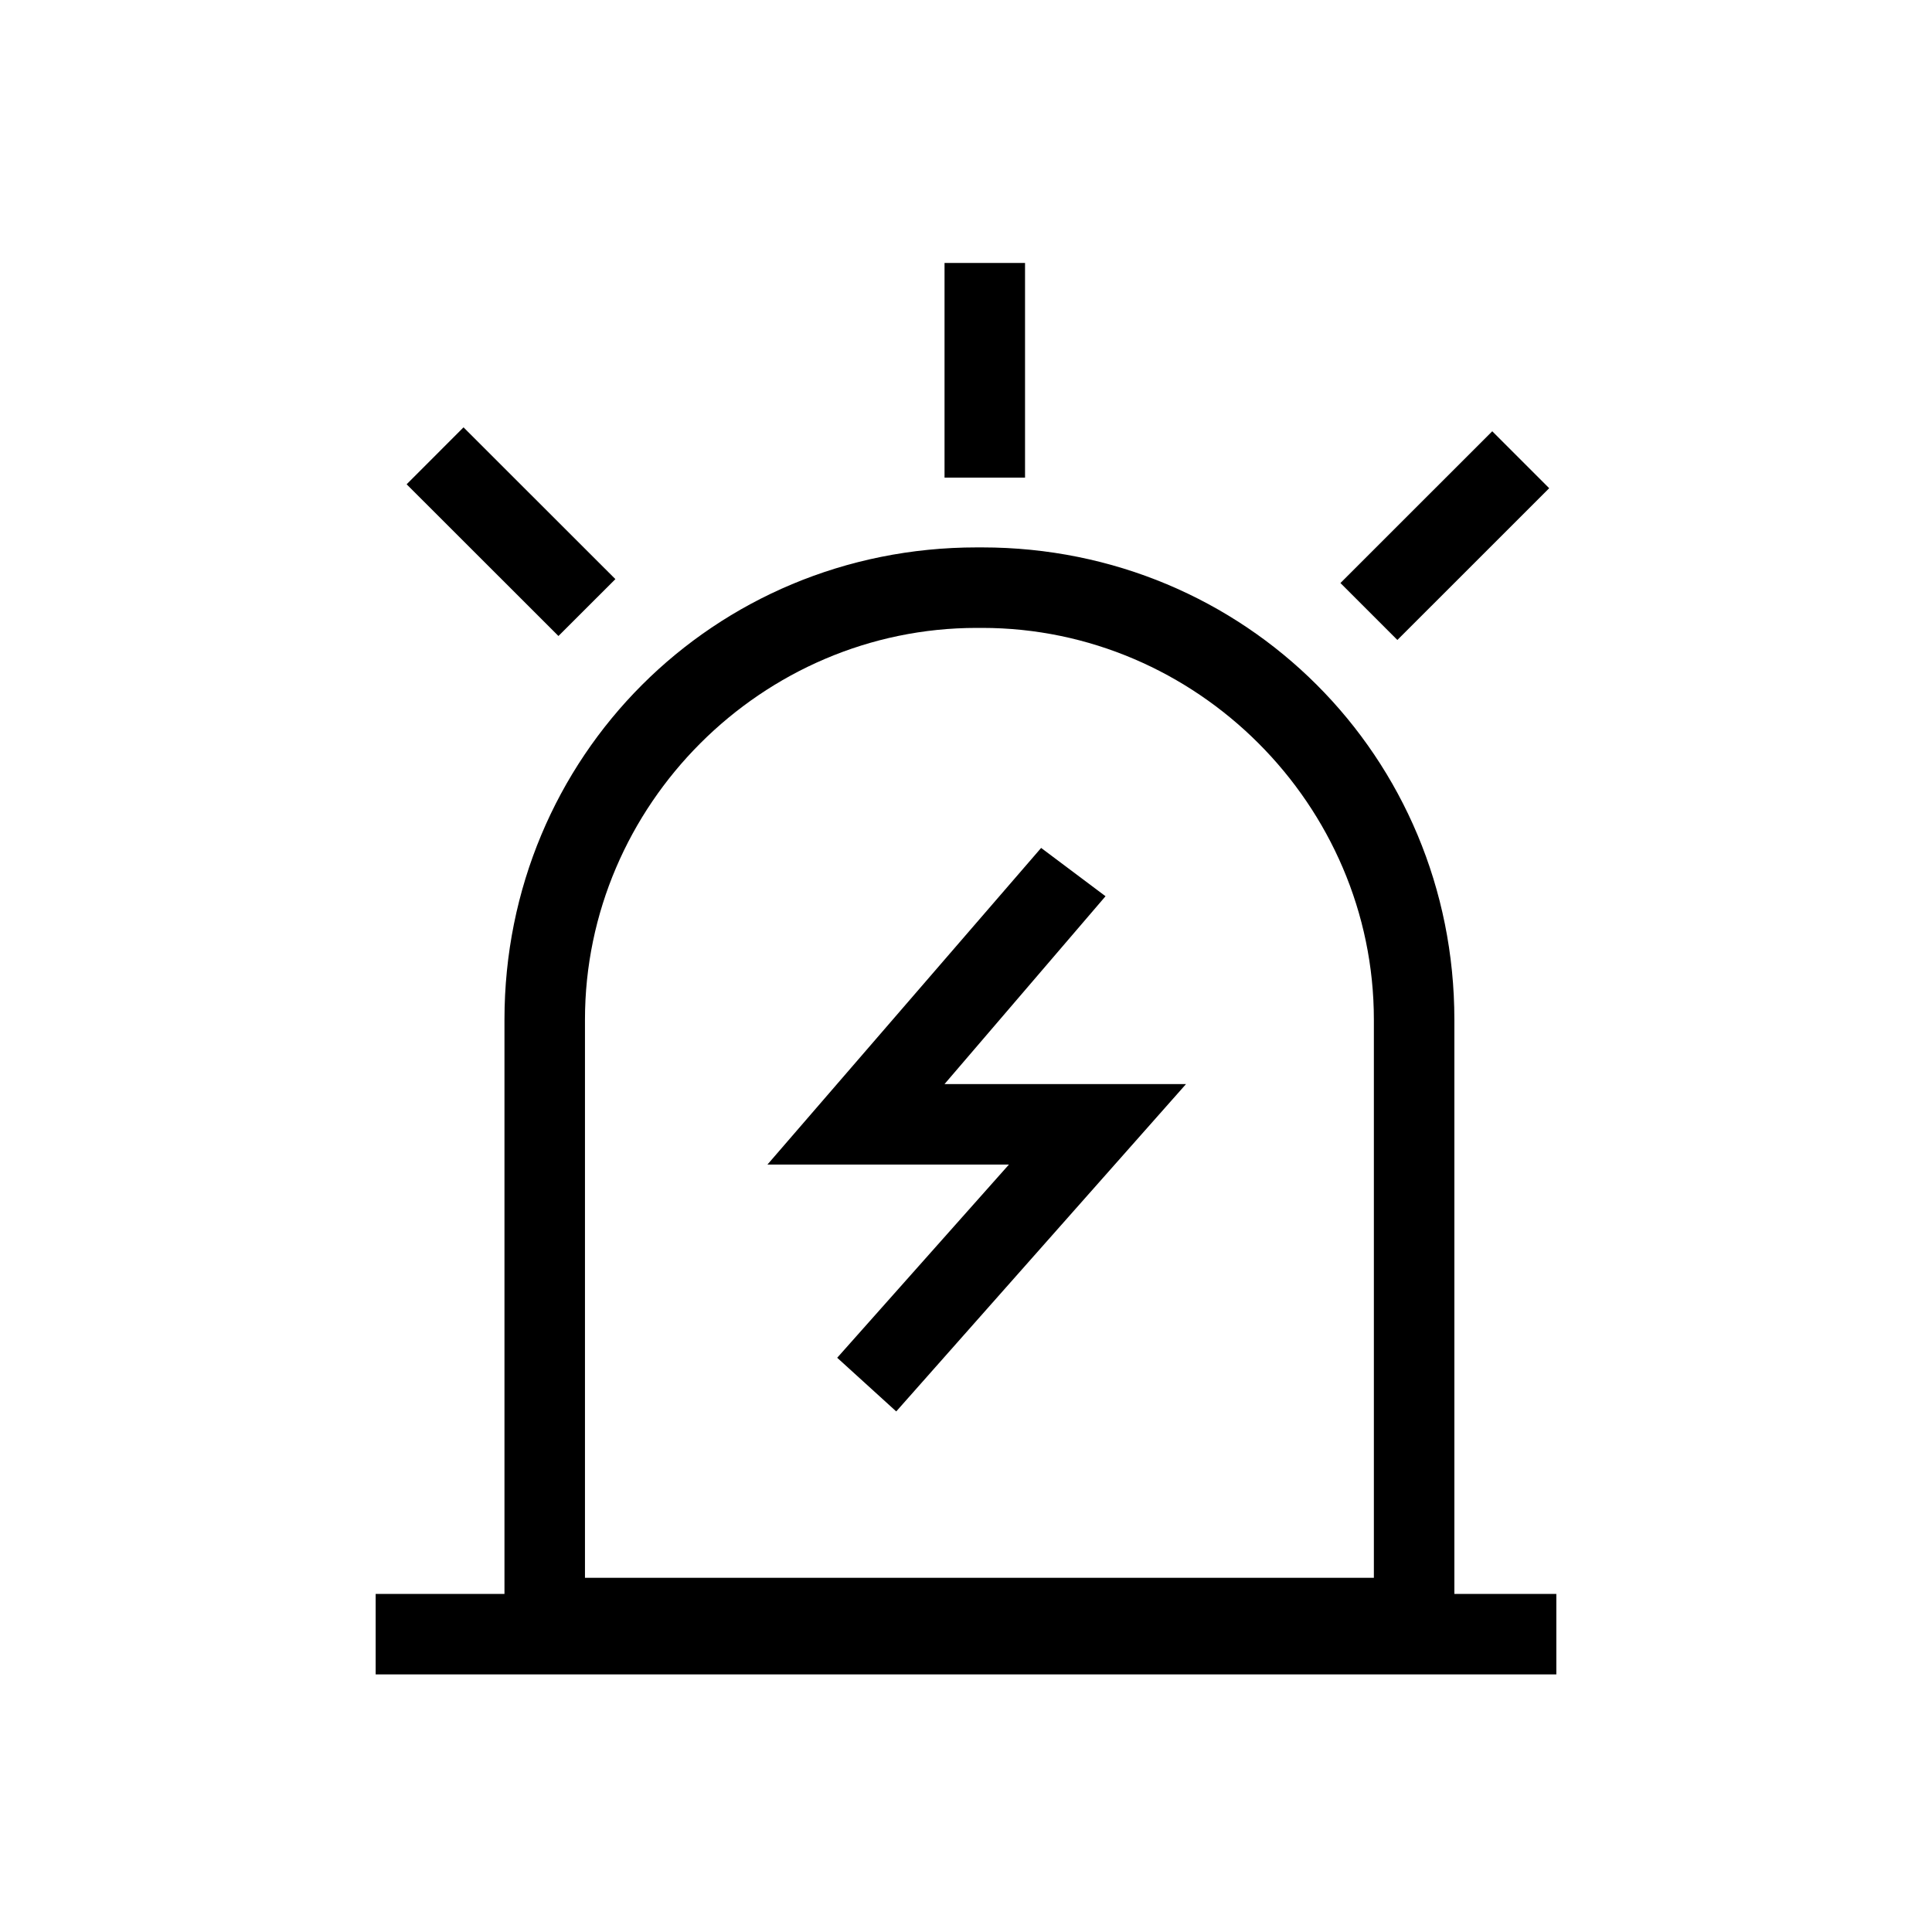 <svg viewBox="0 0 1024 1024" version="1.1" xmlns="http://www.w3.org/2000/svg">
  <path d="M500.622 139.378h42.667v113.778h-42.667v-113.778z m270.222 702.578V540.444c0-139.378-110.933-250.311-250.311-250.311h-2.844c-139.378 0-250.311 110.933-250.311 250.311v304.356H199.111v42.667h625.778v-42.667h-54.044v-2.844z m-42.667-5.689H310.044V540.444c0-113.778 93.867-207.644 207.644-207.644h2.844c113.778 0 207.644 93.867 207.644 207.644v295.822z m-227.556-261.689l85.333-99.556-34.133-25.6-145.067 167.822h128l-91.022 102.4 31.289 28.444 153.6-173.511h-128zM790.926 228.58l-80.469 80.441 30.18 30.18 80.469-80.441-30.18-30.18z m-575.403 28.103l30.151-30.18 80.498 80.441-30.18 30.151-80.469-80.412z">
  </path>
</svg>